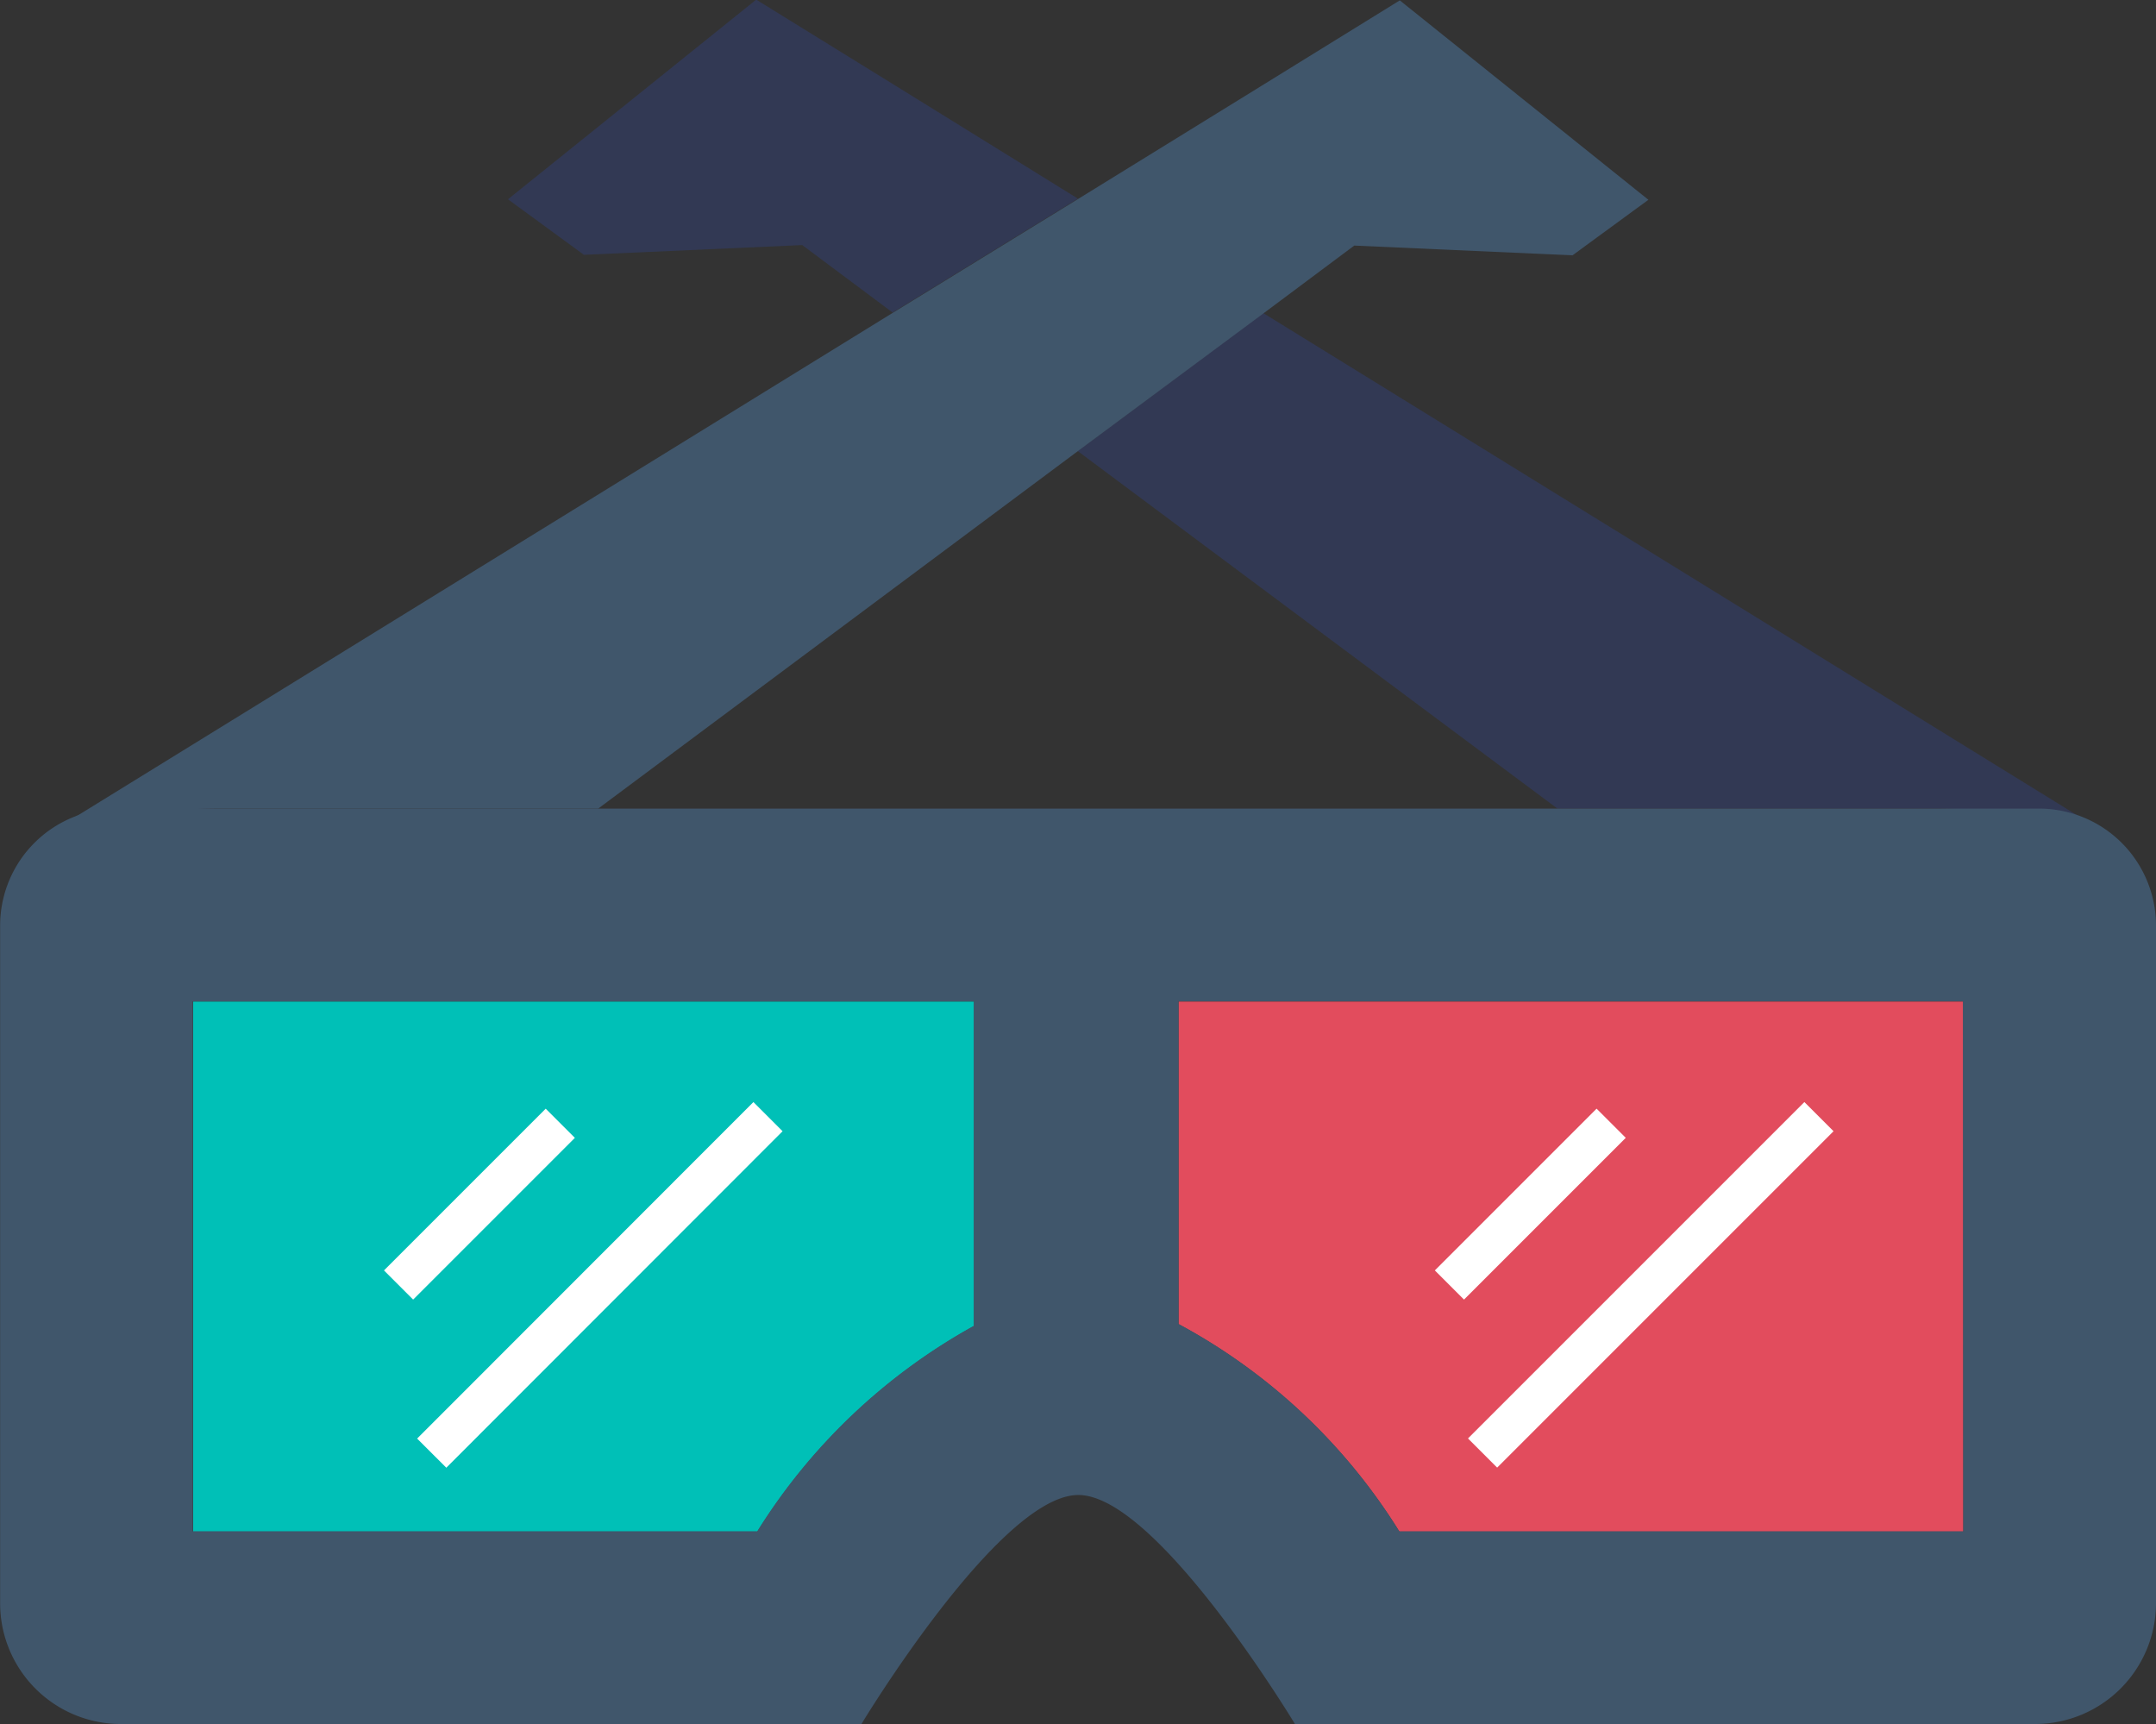 <svg xmlns="http://www.w3.org/2000/svg" width="17.041" height="13.626" viewBox="0 0 17.041 13.626">
  <rect x="0" y="0" width="17.041" height="13.626" fill="#333333" stroke="none"/>
  <g id="Grupo_11482" data-name="Grupo 11482" transform="translate(-5436.484 516.832)">
    <path id="Caminho_6759" data-name="Caminho 6759" d="M5465.584-515.262l-1.465.9-.714-.533-1.726.077-.6-.439,1.962-1.578,1.133.7Z" transform="translate(-20.58 0)" fill="#323954"/>
    <path id="Caminho_6760" data-name="Caminho 6760" d="M5490.189-501.662l6.465,3.989a10.974,10.974,0,0,0-1.127-.072h-3.012l-3.792-2.826Z" transform="translate(-43.721 -12.696)" fill="#323954"/>
    <path id="Caminho_6761" data-name="Caminho 6761" d="M5452.509-515.253l-.6.439-1.725-.077-.714.533L5448-513.267l-3.792,2.826h-3.014a10.652,10.652,0,0,0-1.13.073l6.47-3.99,1.465-.9,1.412-.871,1.133-.7Z" transform="translate(-2.996)" fill="#40566b"/>
    <path id="Caminho_6762" data-name="Caminho 6762" d="M5499.808-468.3v4.189h-4.458a4.641,4.641,0,0,0-1.745-1.639v-2.55Z" transform="translate(-47.806 -40.616)" fill="#e24c5d"/>
    <path id="Caminho_6763" data-name="Caminho 6763" d="M5452-468.3v2.565a4.694,4.694,0,0,0-1.712,1.624h-4.461V-468.3Z" transform="translate(-7.817 -40.616)" fill="#00c0b7"/>
    <rect id="Retângulo_8315" data-name="Retângulo 8315" width="1.808" height="0.326" transform="matrix(0.707, -0.707, 0.707, 0.707, 5439.519, -506.791)" fill="#fff"/>
    <rect id="Retângulo_8316" data-name="Retângulo 8316" width="3.76" height="0.326" transform="translate(5439.781 -505.462) rotate(-45.018)" fill="#fff"/>
    <rect id="Retângulo_8317" data-name="Retângulo 8317" width="1.808" height="0.326" transform="translate(5447.825 -506.791) rotate(-45.002)" fill="#fff"/>
    <rect id="Retângulo_8318" data-name="Retângulo 8318" width="3.76" height="0.326" transform="translate(5448.087 -505.463) rotate(-45)" fill="#fff"/>
    <path id="Caminho_6764" data-name="Caminho 6764" d="M5452.6-477.641H5437.41a.925.925,0,0,0-.925.925v5.358a.954.954,0,0,0,.951.952h5.857s1.091-1.81,1.714-1.81,1.712,1.81,1.712,1.81h5.854a.956.956,0,0,0,.952-.952v-5.358A.925.925,0,0,0,5452.6-477.641Zm-8.419,4.088a4.694,4.694,0,0,0-1.712,1.624h-4.462v-4.189h6.174Zm7.821,1.624h-4.458a4.641,4.641,0,0,0-1.745-1.639v-2.55h6.2Z" transform="translate(0 -32.8)" fill="#40566b"/>
  </g>
</svg>
